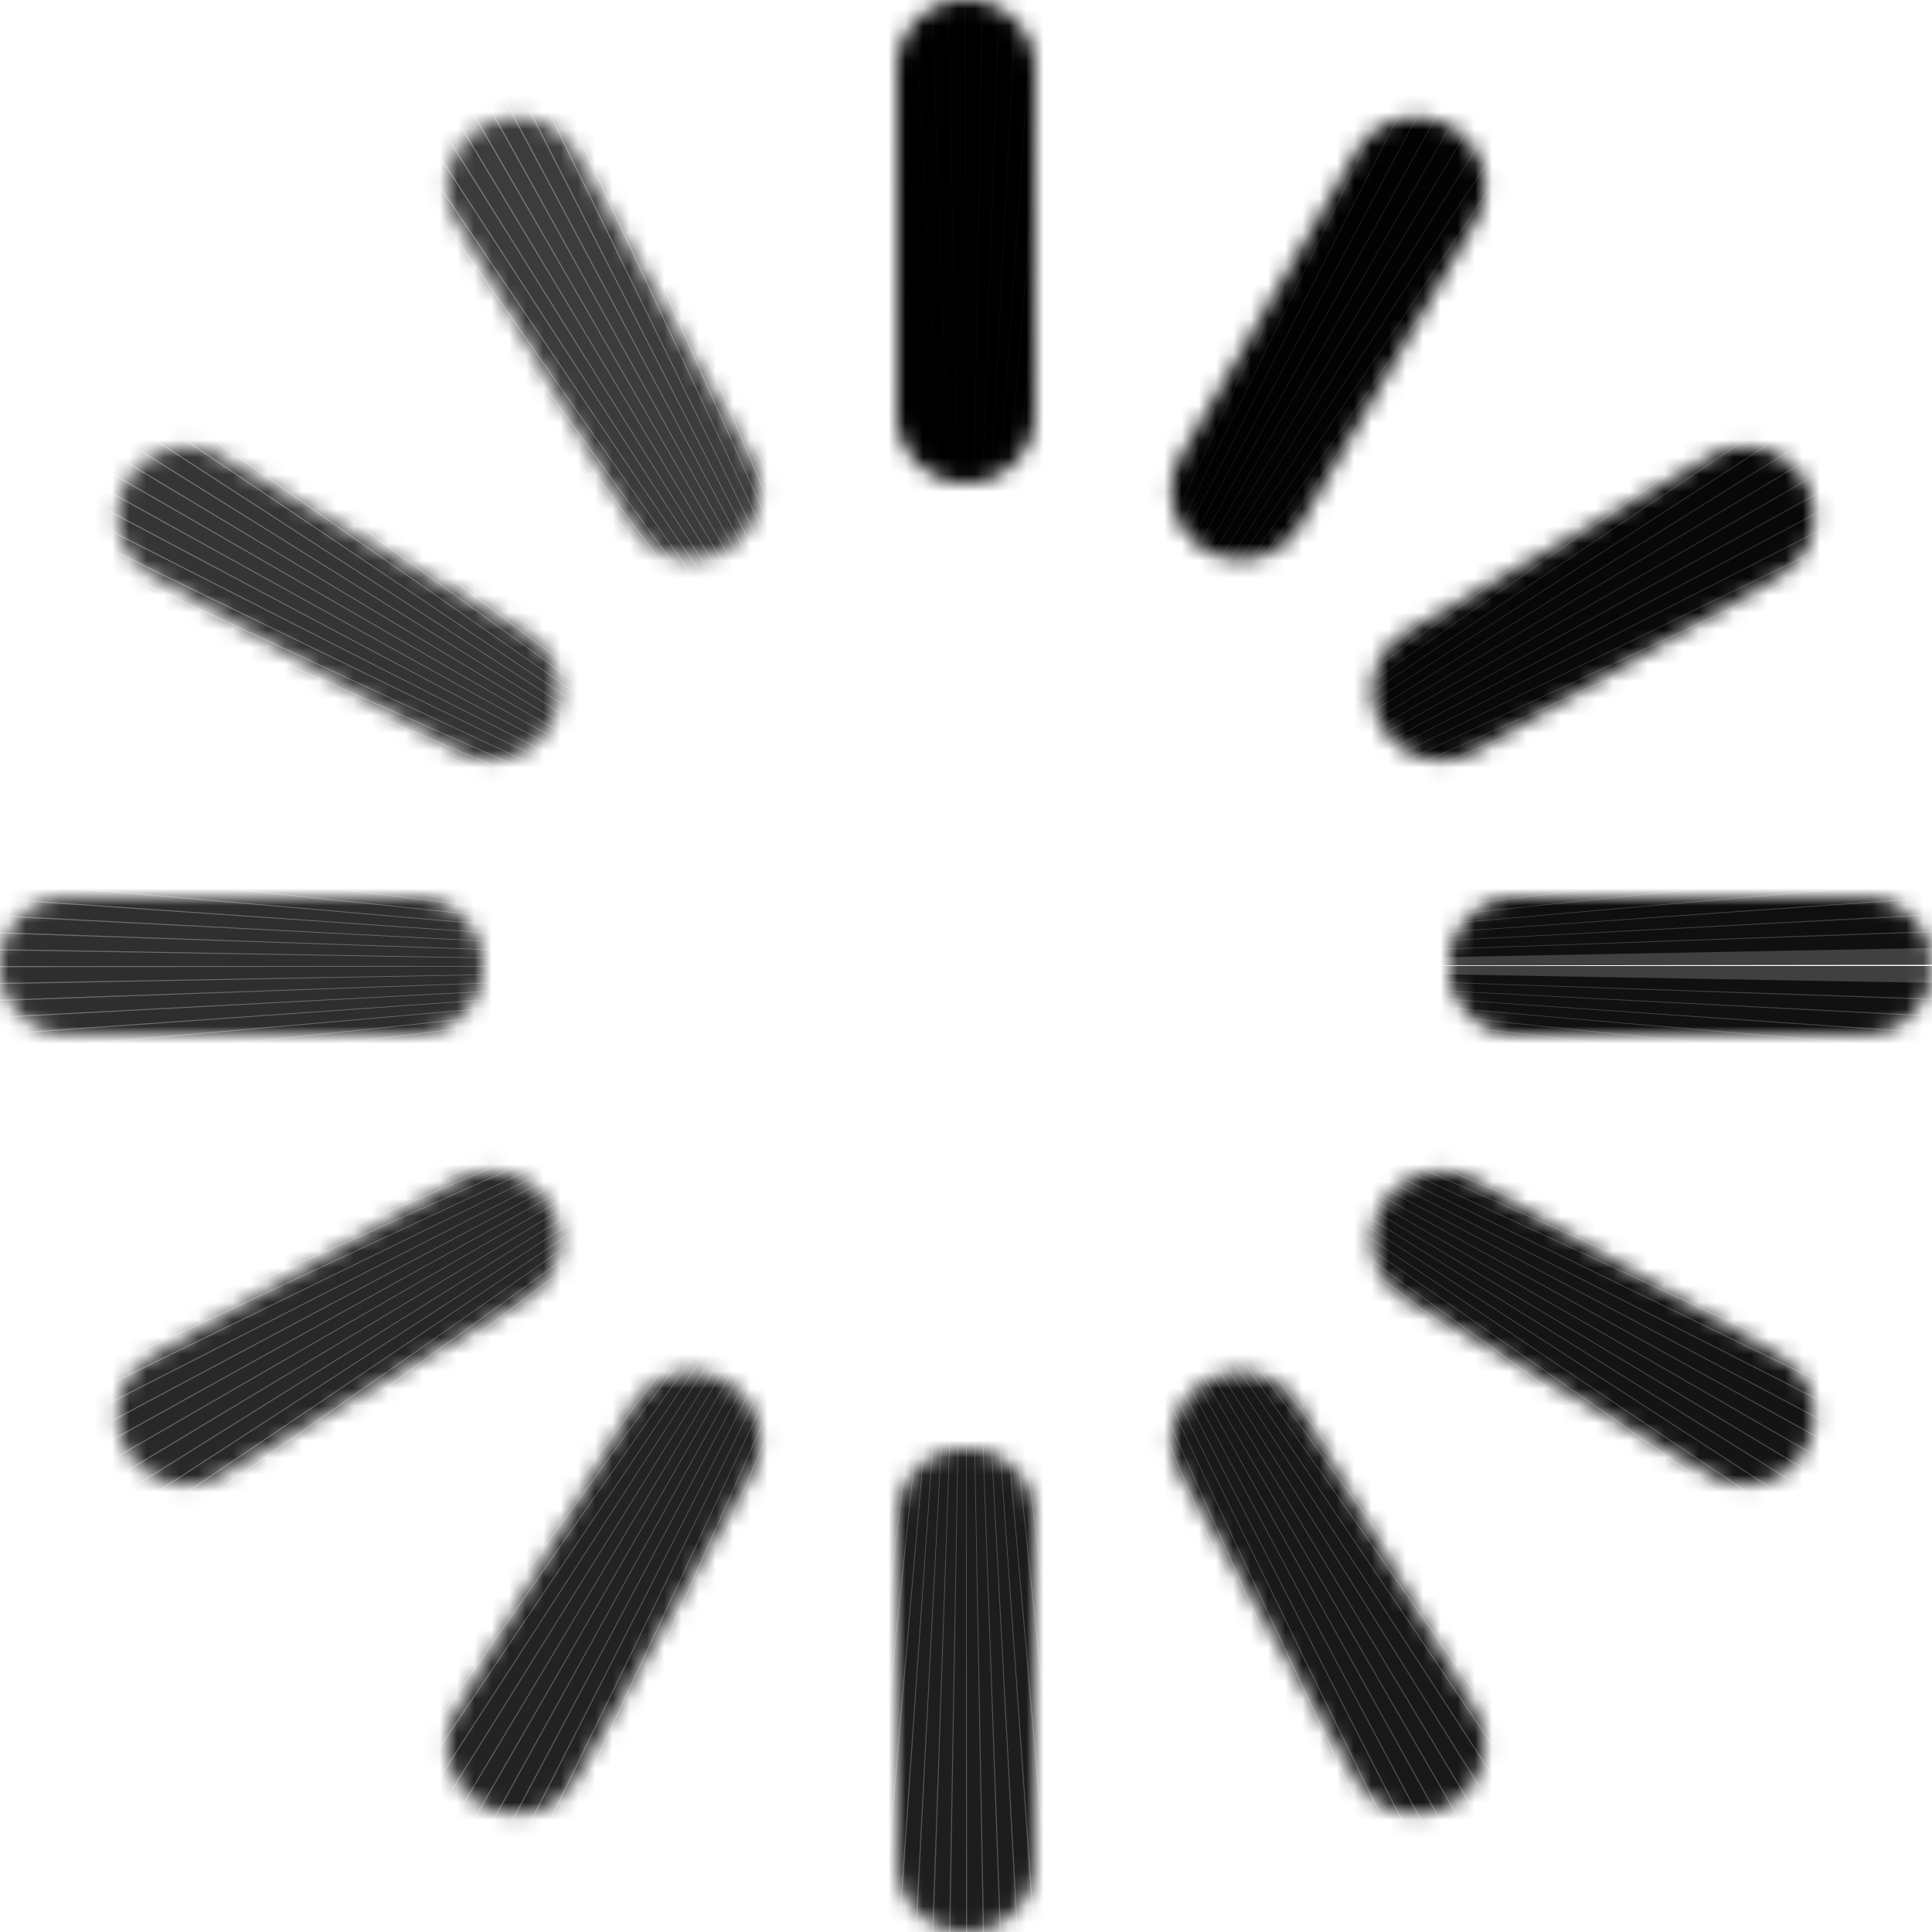 <svg xmlns="http://www.w3.org/2000/svg" xmlns:xlink="http://www.w3.org/1999/xlink" width="112" height="112" viewBox="0 0 112 112"><defs><path id="c2bga" d="M181 467a4 4 0 1 1 8 0v20a4 4 0 1 1-8 0zm26.54 4.97a4 4 0 1 1 6.92 4l-10 17.32a4 4 0 1 1-6.92-4zm20.49 17.57a4 4 0 1 1 4 6.92l-17.32 10a4 4 0 1 1-4-6.92zM237 515a4 4 0 1 1 0 8h-20a4 4 0 1 1 0-8zm-4.97 26.54a4 4 0 1 1-4 6.92l-17.32-10a4 4 0 1 1 4-6.92zm-17.57 20.49a4 4 0 1 1-6.92 4l-10-17.32a4 4 0 1 1 6.92-4zM189 571a4 4 0 1 1-8 0v-20a4 4 0 1 1 8 0zm-26.54-4.97a4 4 0 1 1-6.92-4l10-17.32a4 4 0 1 1 6.92 4zm-20.49-17.57a4 4 0 1 1-4-6.92l17.32-10a4 4 0 1 1 4 6.92zM133 523a4 4 0 1 1 0-8h20a4 4 0 1 1 0 8zm4.97-26.54a4 4 0 1 1 4-6.92l17.32 10a4 4 0 1 1-4 6.92zm17.57-20.49a4 4 0 1 1 6.92-4l10 17.32a4 4 0 1 1-6.92 4z"/><path id="c2bgc" d="M185 519l3-89a89 89 0 0 0-3 0z"/><mask id="c2bgb"><use fill="#fff" xlink:href="#c2bga"/></mask></defs><g><g transform="translate(-129 -463)"><g mask="url(&quot;#c2bgb&quot;)"><g transform="rotate(90 185 519)"><use fill="rgba(0,0,0,0.747)" xlink:href="#c2bgc"/><use fill="rgba(0,0,0,0.746)" transform="rotate(1 185 519)" xlink:href="#c2bgc"/><use fill="rgba(0,0,0,0.745)" transform="rotate(2 185 519)" xlink:href="#c2bgc"/><use fill="rgba(0,0,0,0.744)" transform="rotate(3 185 519)" xlink:href="#c2bgc"/><use fill="rgba(0,0,0,0.743)" transform="rotate(4 185 519)" xlink:href="#c2bgc"/><use fill="rgba(0,0,0,0.742)" transform="rotate(5 185 519)" xlink:href="#c2bgc"/><use fill="rgba(0,0,0,0.741)" transform="rotate(6 185 519)" xlink:href="#c2bgc"/><use fill="rgba(0,0,0,0.74)" transform="rotate(7 185 519)" xlink:href="#c2bgc"/><use fill="rgba(0,0,0,0.739)" transform="rotate(8 185 519)" xlink:href="#c2bgc"/><use fill="rgba(0,0,0,0.738)" transform="rotate(9 185 519)" xlink:href="#c2bgc"/><use fill="rgba(0,0,0,0.737)" transform="rotate(10 185 519)" xlink:href="#c2bgc"/><use fill="rgba(0,0,0,0.736)" transform="rotate(11 185 519)" xlink:href="#c2bgc"/><use fill="rgba(0,0,0,0.735)" transform="rotate(12 185 519)" xlink:href="#c2bgc"/><use fill="rgba(0,0,0,0.734)" transform="rotate(13 185 519)" xlink:href="#c2bgc"/><use fill="rgba(0,0,0,0.733)" transform="rotate(14 185 519)" xlink:href="#c2bgc"/><use fill="rgba(0,0,0,0.732)" transform="rotate(15 185 519)" xlink:href="#c2bgc"/><use fill="rgba(0,0,0,0.732)" transform="rotate(16 185 519)" xlink:href="#c2bgc"/><use fill="rgba(0,0,0,0.731)" transform="rotate(17 185 519)" xlink:href="#c2bgc"/><use fill="rgba(0,0,0,0.73)" transform="rotate(18 185 519)" xlink:href="#c2bgc"/><use fill="rgba(0,0,0,0.729)" transform="rotate(19 185 519)" xlink:href="#c2bgc"/><use fill="rgba(0,0,0,0.728)" transform="rotate(20 185 519)" xlink:href="#c2bgc"/><use fill="rgba(0,0,0,0.727)" transform="rotate(21 185 519)" xlink:href="#c2bgc"/><use fill="rgba(0,0,0,0.726)" transform="rotate(22 185 519)" xlink:href="#c2bgc"/><use fill="rgba(0,0,0,0.725)" transform="rotate(23 185 519)" xlink:href="#c2bgc"/><use fill="rgba(0,0,0,0.724)" transform="rotate(24 185 519)" xlink:href="#c2bgc"/><use fill="rgba(0,0,0,0.723)" transform="rotate(25 185 519)" xlink:href="#c2bgc"/><use fill="rgba(0,0,0,0.722)" transform="rotate(26 185 519)" xlink:href="#c2bgc"/><use fill="rgba(0,0,0,0.721)" transform="rotate(27 185 519)" xlink:href="#c2bgc"/><use fill="rgba(0,0,0,0.72)" transform="rotate(28 185 519)" xlink:href="#c2bgc"/><use fill="rgba(0,0,0,0.719)" transform="rotate(29 185 519)" xlink:href="#c2bgc"/><use fill="rgba(0,0,0,0.718)" transform="rotate(30 185 519)" xlink:href="#c2bgc"/><use fill="rgba(0,0,0,0.717)" transform="rotate(31 185 519)" xlink:href="#c2bgc"/><use fill="rgba(0,0,0,0.716)" transform="rotate(32 185 519)" xlink:href="#c2bgc"/><use fill="rgba(0,0,0,0.715)" transform="rotate(33 185 519)" xlink:href="#c2bgc"/><use fill="rgba(0,0,0,0.714)" transform="rotate(34 185 519)" xlink:href="#c2bgc"/><use fill="rgba(0,0,0,0.713)" transform="rotate(35 185 519)" xlink:href="#c2bgc"/><use fill="rgba(0,0,0,0.712)" transform="rotate(36 185 519)" xlink:href="#c2bgc"/><use fill="rgba(0,0,0,0.711)" transform="rotate(37 185 519)" xlink:href="#c2bgc"/><use fill="rgba(0,0,0,0.71)" transform="rotate(38 185 519)" xlink:href="#c2bgc"/><use fill="rgba(0,0,0,0.709)" transform="rotate(39 185 519)" xlink:href="#c2bgc"/><use fill="rgba(0,0,0,0.708)" transform="rotate(40 185 519)" xlink:href="#c2bgc"/><use fill="rgba(0,0,0,0.707)" transform="rotate(41 185 519)" xlink:href="#c2bgc"/><use fill="rgba(0,0,0,0.706)" transform="rotate(42 185 519)" xlink:href="#c2bgc"/><use fill="rgba(0,0,0,0.705)" transform="rotate(43 185 519)" xlink:href="#c2bgc"/><use fill="rgba(0,0,0,0.704)" transform="rotate(44 185 519)" xlink:href="#c2bgc"/><use fill="rgba(0,0,0,0.703)" transform="rotate(45 185 519)" xlink:href="#c2bgc"/><use fill="rgba(0,0,0,0.702)" transform="rotate(46 185 519)" xlink:href="#c2bgc"/><use fill="rgba(0,0,0,0.701)" transform="rotate(47 185 519)" xlink:href="#c2bgc"/><use fill="rgba(0,0,0,0.701)" transform="rotate(48 185 519)" xlink:href="#c2bgc"/><use fill="rgba(0,0,0,0.7)" transform="rotate(49 185 519)" xlink:href="#c2bgc"/><use fill="rgba(0,0,0,0.699)" transform="rotate(50 185 519)" xlink:href="#c2bgc"/><use fill="rgba(0,0,0,0.698)" transform="rotate(51 185 519)" xlink:href="#c2bgc"/><use fill="rgba(0,0,0,0.697)" transform="rotate(52 185 519)" xlink:href="#c2bgc"/><use fill="rgba(0,0,0,0.696)" transform="rotate(53 185 519)" xlink:href="#c2bgc"/><use fill="rgba(0,0,0,0.695)" transform="rotate(54 185 519)" xlink:href="#c2bgc"/><use fill="rgba(0,0,0,0.694)" transform="rotate(55 185 519)" xlink:href="#c2bgc"/><use fill="rgba(0,0,0,0.693)" transform="rotate(56 185 519)" xlink:href="#c2bgc"/><use fill="rgba(0,0,0,0.692)" transform="rotate(57 185 519)" xlink:href="#c2bgc"/><use fill="rgba(0,0,0,0.691)" transform="rotate(58 185 519)" xlink:href="#c2bgc"/><use fill="rgba(0,0,0,0.69)" transform="rotate(59 185 519)" xlink:href="#c2bgc"/><use fill="rgba(0,0,0,0.689)" transform="rotate(60 185 519)" xlink:href="#c2bgc"/><use fill="rgba(0,0,0,0.688)" transform="rotate(61 185 519)" xlink:href="#c2bgc"/><use fill="rgba(0,0,0,0.687)" transform="rotate(62 185 519)" xlink:href="#c2bgc"/><use fill="rgba(0,0,0,0.686)" transform="rotate(63 185 519)" xlink:href="#c2bgc"/><use fill="rgba(0,0,0,0.685)" transform="rotate(64 185 519)" xlink:href="#c2bgc"/><use fill="rgba(0,0,0,0.684)" transform="rotate(65 185 519)" xlink:href="#c2bgc"/><use fill="rgba(0,0,0,0.683)" transform="rotate(66 185 519)" xlink:href="#c2bgc"/><use fill="rgba(0,0,0,0.682)" transform="rotate(67 185 519)" xlink:href="#c2bgc"/><use fill="rgba(0,0,0,0.681)" transform="rotate(68 185 519)" xlink:href="#c2bgc"/><use fill="rgba(0,0,0,0.68)" transform="rotate(69 185 519)" xlink:href="#c2bgc"/><use fill="rgba(0,0,0,0.679)" transform="rotate(70 185 519)" xlink:href="#c2bgc"/><use fill="rgba(0,0,0,0.678)" transform="rotate(71 185 519)" xlink:href="#c2bgc"/><use fill="rgba(0,0,0,0.677)" transform="rotate(72 185 519)" xlink:href="#c2bgc"/><use fill="rgba(0,0,0,0.676)" transform="rotate(73 185 519)" xlink:href="#c2bgc"/><use fill="rgba(0,0,0,0.675)" transform="rotate(74 185 519)" xlink:href="#c2bgc"/><use fill="rgba(0,0,0,0.674)" transform="rotate(75 185 519)" xlink:href="#c2bgc"/><use fill="rgba(0,0,0,0.673)" transform="rotate(76 185 519)" xlink:href="#c2bgc"/><use fill="rgba(0,0,0,0.672)" transform="rotate(77 185 519)" xlink:href="#c2bgc"/><use fill="rgba(0,0,0,0.671)" transform="rotate(78 185 519)" xlink:href="#c2bgc"/><use fill="rgba(0,0,0,0.67)" transform="rotate(79 185 519)" xlink:href="#c2bgc"/><use fill="rgba(0,0,0,0.67)" transform="rotate(80 185 519)" xlink:href="#c2bgc"/><use fill="rgba(0,0,0,0.669)" transform="rotate(81 185 519)" xlink:href="#c2bgc"/><use fill="rgba(0,0,0,0.668)" transform="rotate(82 185 519)" xlink:href="#c2bgc"/><use fill="rgba(0,0,0,0.667)" transform="rotate(83 185 519)" xlink:href="#c2bgc"/><use fill="rgba(0,0,0,0.666)" transform="rotate(84 185 519)" xlink:href="#c2bgc"/><use fill="rgba(0,0,0,0.665)" transform="rotate(85 185 519)" xlink:href="#c2bgc"/><use fill="rgba(0,0,0,0.664)" transform="rotate(86 185 519)" xlink:href="#c2bgc"/><use fill="rgba(0,0,0,0.663)" transform="rotate(87 185 519)" xlink:href="#c2bgc"/><use fill="rgba(0,0,0,0.662)" transform="rotate(88 185 519)" xlink:href="#c2bgc"/><use fill="rgba(0,0,0,0.661)" transform="rotate(89 185 519)" xlink:href="#c2bgc"/><use fill="rgba(0,0,0,0.66)" transform="rotate(90 185 519)" xlink:href="#c2bgc"/><use fill="rgba(0,0,0,0.659)" transform="rotate(91 185 519)" xlink:href="#c2bgc"/><use fill="rgba(0,0,0,0.658)" transform="rotate(92 185 519)" xlink:href="#c2bgc"/><use fill="rgba(0,0,0,0.657)" transform="rotate(93 185 519)" xlink:href="#c2bgc"/><use fill="rgba(0,0,0,0.656)" transform="rotate(94 185 519)" xlink:href="#c2bgc"/><use fill="rgba(0,0,0,0.655)" transform="rotate(95 185 519)" xlink:href="#c2bgc"/><use fill="rgba(0,0,0,0.654)" transform="rotate(96 185 519)" xlink:href="#c2bgc"/><use fill="rgba(0,0,0,0.653)" transform="rotate(97 185 519)" xlink:href="#c2bgc"/><use fill="rgba(0,0,0,0.652)" transform="rotate(98 185 519)" xlink:href="#c2bgc"/><use fill="rgba(0,0,0,0.651)" transform="rotate(99 185 519)" xlink:href="#c2bgc"/><use fill="rgba(0,0,0,0.65)" transform="rotate(100 185 519)" xlink:href="#c2bgc"/><use fill="rgba(0,0,0,0.649)" transform="rotate(101 185 519)" xlink:href="#c2bgc"/><use fill="rgba(0,0,0,0.648)" transform="rotate(102 185 519)" xlink:href="#c2bgc"/><use fill="rgba(0,0,0,0.647)" transform="rotate(103 185 519)" xlink:href="#c2bgc"/><use fill="rgba(0,0,0,0.646)" transform="rotate(104 185 519)" xlink:href="#c2bgc"/><use fill="rgba(0,0,0,0.645)" transform="rotate(105 185 519)" xlink:href="#c2bgc"/><use fill="rgba(0,0,0,0.644)" transform="rotate(106 185 519)" xlink:href="#c2bgc"/><use fill="rgba(0,0,0,0.643)" transform="rotate(107 185 519)" xlink:href="#c2bgc"/><use fill="rgba(0,0,0,0.642)" transform="rotate(108 185 519)" xlink:href="#c2bgc"/><use fill="rgba(0,0,0,0.641)" transform="rotate(109 185 519)" xlink:href="#c2bgc"/><use fill="rgba(0,0,0,0.64)" transform="rotate(110 185 519)" xlink:href="#c2bgc"/><use fill="rgba(0,0,0,0.639)" transform="rotate(111 185 519)" xlink:href="#c2bgc"/><use fill="rgba(0,0,0,0.639)" transform="rotate(112 185 519)" xlink:href="#c2bgc"/><use fill="rgba(0,0,0,0.638)" transform="rotate(113 185 519)" xlink:href="#c2bgc"/><use fill="rgba(0,0,0,0.637)" transform="rotate(114 185 519)" xlink:href="#c2bgc"/><use fill="rgba(0,0,0,0.636)" transform="rotate(115 185 519)" xlink:href="#c2bgc"/><use fill="rgba(0,0,0,0.635)" transform="rotate(116 185 519)" xlink:href="#c2bgc"/><use fill="rgba(0,0,0,0.634)" transform="rotate(117 185 519)" xlink:href="#c2bgc"/><use fill="rgba(0,0,0,0.633)" transform="rotate(118 185 519)" xlink:href="#c2bgc"/><use fill="rgba(0,0,0,0.632)" transform="rotate(119 185 519)" xlink:href="#c2bgc"/><use fill="rgba(0,0,0,0.631)" transform="rotate(120 185 519)" xlink:href="#c2bgc"/><use fill="rgba(0,0,0,0.63)" transform="rotate(121 185 519)" xlink:href="#c2bgc"/><use fill="rgba(0,0,0,0.629)" transform="rotate(122 185 519)" xlink:href="#c2bgc"/><use fill="rgba(0,0,0,0.628)" transform="rotate(123 185 519)" xlink:href="#c2bgc"/><use fill="rgba(0,0,0,0.627)" transform="rotate(124 185 519)" xlink:href="#c2bgc"/><use fill="rgba(0,0,0,0.626)" transform="rotate(125 185 519)" xlink:href="#c2bgc"/><use fill="rgba(0,0,0,0.625)" transform="rotate(126 185 519)" xlink:href="#c2bgc"/><use fill="rgba(0,0,0,0.624)" transform="rotate(127 185 519)" xlink:href="#c2bgc"/><use fill="rgba(0,0,0,0.623)" transform="rotate(128 185 519)" xlink:href="#c2bgc"/><use fill="rgba(0,0,0,0.622)" transform="rotate(129 185 519)" xlink:href="#c2bgc"/><use fill="rgba(0,0,0,0.621)" transform="rotate(130 185 519)" xlink:href="#c2bgc"/><use fill="rgba(0,0,0,0.62)" transform="rotate(131 185 519)" xlink:href="#c2bgc"/><use fill="rgba(0,0,0,0.619)" transform="rotate(132 185 519)" xlink:href="#c2bgc"/><use fill="rgba(0,0,0,0.618)" transform="rotate(133 185 519)" xlink:href="#c2bgc"/><use fill="rgba(0,0,0,0.617)" transform="rotate(134 185 519)" xlink:href="#c2bgc"/><use fill="rgba(0,0,0,0.616)" transform="rotate(135 185 519)" xlink:href="#c2bgc"/><use fill="rgba(0,0,0,0.615)" transform="rotate(136 185 519)" xlink:href="#c2bgc"/><use fill="rgba(0,0,0,0.614)" transform="rotate(137 185 519)" xlink:href="#c2bgc"/><use fill="rgba(0,0,0,0.613)" transform="rotate(138 185 519)" xlink:href="#c2bgc"/><use fill="rgba(0,0,0,0.612)" transform="rotate(139 185 519)" xlink:href="#c2bgc"/><use fill="rgba(0,0,0,0.611)" transform="rotate(140 185 519)" xlink:href="#c2bgc"/><use fill="rgba(0,0,0,0.61)" transform="rotate(141 185 519)" xlink:href="#c2bgc"/><use fill="rgba(0,0,0,0.609)" transform="rotate(142 185 519)" xlink:href="#c2bgc"/><use fill="rgba(0,0,0,0.608)" transform="rotate(143 185 519)" xlink:href="#c2bgc"/><use fill="rgba(0,0,0,0.608)" transform="rotate(144 185 519)" xlink:href="#c2bgc"/><use fill="rgba(0,0,0,0.607)" transform="rotate(145 185 519)" xlink:href="#c2bgc"/><use fill="rgba(0,0,0,0.606)" transform="rotate(146 185 519)" xlink:href="#c2bgc"/><use fill="rgba(0,0,0,0.605)" transform="rotate(147 185 519)" xlink:href="#c2bgc"/><use fill="rgba(0,0,0,0.604)" transform="rotate(148 185 519)" xlink:href="#c2bgc"/><use fill="rgba(0,0,0,0.603)" transform="rotate(149 185 519)" xlink:href="#c2bgc"/><use fill="rgba(0,0,0,0.602)" transform="rotate(150 185 519)" xlink:href="#c2bgc"/><use fill="rgba(0,0,0,0.601)" transform="rotate(151 185 519)" xlink:href="#c2bgc"/><use fill="rgba(0,0,0,0.6)" transform="rotate(152 185 519)" xlink:href="#c2bgc"/><use fill="rgba(0,0,0,0.599)" transform="rotate(153 185 519)" xlink:href="#c2bgc"/><use fill="rgba(0,0,0,0.598)" transform="rotate(154 185 519)" xlink:href="#c2bgc"/><use fill="rgba(0,0,0,0.597)" transform="rotate(155 185 519)" xlink:href="#c2bgc"/><use fill="rgba(0,0,0,0.596)" transform="rotate(156 185 519)" xlink:href="#c2bgc"/><use fill="rgba(0,0,0,0.595)" transform="rotate(157 185 519)" xlink:href="#c2bgc"/><use fill="rgba(0,0,0,0.594)" transform="rotate(158 185 519)" xlink:href="#c2bgc"/><use fill="rgba(0,0,0,0.593)" transform="rotate(159 185 519)" xlink:href="#c2bgc"/><use fill="rgba(0,0,0,0.592)" transform="rotate(160 185 519)" xlink:href="#c2bgc"/><use fill="rgba(0,0,0,0.591)" transform="rotate(161 185 519)" xlink:href="#c2bgc"/><use fill="rgba(0,0,0,0.59)" transform="rotate(162 185 519)" xlink:href="#c2bgc"/><use fill="rgba(0,0,0,0.589)" transform="rotate(163 185 519)" xlink:href="#c2bgc"/><use fill="rgba(0,0,0,0.588)" transform="rotate(164 185 519)" xlink:href="#c2bgc"/><use fill="rgba(0,0,0,0.587)" transform="rotate(165 185 519)" xlink:href="#c2bgc"/><use fill="rgba(0,0,0,0.586)" transform="rotate(166 185 519)" xlink:href="#c2bgc"/><use fill="rgba(0,0,0,0.585)" transform="rotate(167 185 519)" xlink:href="#c2bgc"/><use fill="rgba(0,0,0,0.584)" transform="rotate(168 185 519)" xlink:href="#c2bgc"/><use fill="rgba(0,0,0,0.583)" transform="rotate(169 185 519)" xlink:href="#c2bgc"/><use fill="rgba(0,0,0,0.582)" transform="rotate(170 185 519)" xlink:href="#c2bgc"/><use fill="rgba(0,0,0,0.581)" transform="rotate(171 185 519)" xlink:href="#c2bgc"/><use fill="rgba(0,0,0,0.58)" transform="rotate(172 185 519)" xlink:href="#c2bgc"/><use fill="rgba(0,0,0,0.579)" transform="rotate(173 185 519)" xlink:href="#c2bgc"/><use fill="rgba(0,0,0,0.578)" transform="rotate(174 185 519)" xlink:href="#c2bgc"/><use fill="rgba(0,0,0,0.577)" transform="rotate(175 185 519)" xlink:href="#c2bgc"/><use fill="rgba(0,0,0,0.577)" transform="rotate(176 185 519)" xlink:href="#c2bgc"/><use fill="rgba(0,0,0,0.576)" transform="rotate(177 185 519)" xlink:href="#c2bgc"/><use fill="rgba(0,0,0,0.575)" transform="rotate(178 185 519)" xlink:href="#c2bgc"/><use fill="rgba(0,0,0,0.574)" transform="rotate(179 185 519)" xlink:href="#c2bgc"/><use fill="rgba(0,0,0,0.573)" transform="rotate(180 185 519)" xlink:href="#c2bgc"/><use fill="rgba(0,0,0,0.572)" transform="rotate(181 185 519)" xlink:href="#c2bgc"/><use fill="rgba(0,0,0,0.571)" transform="rotate(182 185 519)" xlink:href="#c2bgc"/><use fill="rgba(0,0,0,0.57)" transform="rotate(183 185 519)" xlink:href="#c2bgc"/><use fill="rgba(0,0,0,0.569)" transform="rotate(184 185 519)" xlink:href="#c2bgc"/><use fill="rgba(0,0,0,0.568)" transform="rotate(185 185 519)" xlink:href="#c2bgc"/><use fill="rgba(0,0,0,0.567)" transform="rotate(186 185 519)" xlink:href="#c2bgc"/><use fill="rgba(0,0,0,0.566)" transform="rotate(187 185 519)" xlink:href="#c2bgc"/><use fill="rgba(0,0,0,0.565)" transform="rotate(188 185 519)" xlink:href="#c2bgc"/><use fill="rgba(0,0,0,0.564)" transform="rotate(189 185 519)" xlink:href="#c2bgc"/><use fill="rgba(0,0,0,0.563)" transform="rotate(190 185 519)" xlink:href="#c2bgc"/><use fill="rgba(0,0,0,0.562)" transform="rotate(191 185 519)" xlink:href="#c2bgc"/><use fill="rgba(0,0,0,0.561)" transform="rotate(192 185 519)" xlink:href="#c2bgc"/><use fill="rgba(0,0,0,0.56)" transform="rotate(193 185 519)" xlink:href="#c2bgc"/><use fill="rgba(0,0,0,0.559)" transform="rotate(194 185 519)" xlink:href="#c2bgc"/><use fill="rgba(0,0,0,0.558)" transform="rotate(195 185 519)" xlink:href="#c2bgc"/><use fill="rgba(0,0,0,0.557)" transform="rotate(196 185 519)" xlink:href="#c2bgc"/><use fill="rgba(0,0,0,0.556)" transform="rotate(197 185 519)" xlink:href="#c2bgc"/><use fill="rgba(0,0,0,0.555)" transform="rotate(198 185 519)" xlink:href="#c2bgc"/><use fill="rgba(0,0,0,0.554)" transform="rotate(199 185 519)" xlink:href="#c2bgc"/><use fill="rgba(0,0,0,0.553)" transform="rotate(200 185 519)" xlink:href="#c2bgc"/><use fill="rgba(0,0,0,0.552)" transform="rotate(201 185 519)" xlink:href="#c2bgc"/><use fill="rgba(0,0,0,0.551)" transform="rotate(202 185 519)" xlink:href="#c2bgc"/><use fill="rgba(0,0,0,0.55)" transform="rotate(203 185 519)" xlink:href="#c2bgc"/><use fill="rgba(0,0,0,0.549)" transform="rotate(204 185 519)" xlink:href="#c2bgc"/><use fill="rgba(0,0,0,0.548)" transform="rotate(205 185 519)" xlink:href="#c2bgc"/><use fill="rgba(0,0,0,0.547)" transform="rotate(206 185 519)" xlink:href="#c2bgc"/><use fill="rgba(0,0,0,0.546)" transform="rotate(207 185 519)" xlink:href="#c2bgc"/><use fill="rgba(0,0,0,0.546)" transform="rotate(208 185 519)" xlink:href="#c2bgc"/><use fill="rgba(0,0,0,0.545)" transform="rotate(209 185 519)" xlink:href="#c2bgc"/><use fill="rgba(0,0,0,0.544)" transform="rotate(210 185 519)" xlink:href="#c2bgc"/><use fill="rgba(0,0,0,0.543)" transform="rotate(211 185 519)" xlink:href="#c2bgc"/><use fill="rgba(0,0,0,0.542)" transform="rotate(212 185 519)" xlink:href="#c2bgc"/><use fill="rgba(0,0,0,0.541)" transform="rotate(213 185 519)" xlink:href="#c2bgc"/><use fill="rgba(0,0,0,0.54)" transform="rotate(214 185 519)" xlink:href="#c2bgc"/><use fill="rgba(0,0,0,0.539)" transform="rotate(215 185 519)" xlink:href="#c2bgc"/><use fill="rgba(0,0,0,0.538)" transform="rotate(216 185 519)" xlink:href="#c2bgc"/><use fill="rgba(0,0,0,0.537)" transform="rotate(217 185 519)" xlink:href="#c2bgc"/><use fill="rgba(0,0,0,0.536)" transform="rotate(218 185 519)" xlink:href="#c2bgc"/><use fill="rgba(0,0,0,0.535)" transform="rotate(219 185 519)" xlink:href="#c2bgc"/><use fill="rgba(0,0,0,0.534)" transform="rotate(220 185 519)" xlink:href="#c2bgc"/><use fill="rgba(0,0,0,0.533)" transform="rotate(221 185 519)" xlink:href="#c2bgc"/><use fill="rgba(0,0,0,0.532)" transform="rotate(222 185 519)" xlink:href="#c2bgc"/><use fill="rgba(0,0,0,0.531)" transform="rotate(223 185 519)" xlink:href="#c2bgc"/><use fill="rgba(0,0,0,0.53)" transform="rotate(224 185 519)" xlink:href="#c2bgc"/><use fill="rgba(0,0,0,0.529)" transform="rotate(225 185 519)" xlink:href="#c2bgc"/><use fill="rgba(0,0,0,0.528)" transform="rotate(226 185 519)" xlink:href="#c2bgc"/><use fill="rgba(0,0,0,0.527)" transform="rotate(227 185 519)" xlink:href="#c2bgc"/><use fill="rgba(0,0,0,0.526)" transform="rotate(228 185 519)" xlink:href="#c2bgc"/><use fill="rgba(0,0,0,0.525)" transform="rotate(229 185 519)" xlink:href="#c2bgc"/><use fill="rgba(0,0,0,0.524)" transform="rotate(230 185 519)" xlink:href="#c2bgc"/><use fill="rgba(0,0,0,0.523)" transform="rotate(231 185 519)" xlink:href="#c2bgc"/><use fill="rgba(0,0,0,0.522)" transform="rotate(232 185 519)" xlink:href="#c2bgc"/><use fill="rgba(0,0,0,0.521)" transform="rotate(233 185 519)" xlink:href="#c2bgc"/><use fill="rgba(0,0,0,0.52)" transform="rotate(234 185 519)" xlink:href="#c2bgc"/><use fill="rgba(0,0,0,0.519)" transform="rotate(235 185 519)" xlink:href="#c2bgc"/><use fill="rgba(0,0,0,0.518)" transform="rotate(236 185 519)" xlink:href="#c2bgc"/><use fill="rgba(0,0,0,0.517)" transform="rotate(237 185 519)" xlink:href="#c2bgc"/><use fill="rgba(0,0,0,0.516)" transform="rotate(238 185 519)" xlink:href="#c2bgc"/><use fill="rgba(0,0,0,0.515)" transform="rotate(239 185 519)" xlink:href="#c2bgc"/><use fill="rgba(0,0,0,0.515)" transform="rotate(240 185 519)" xlink:href="#c2bgc"/><use fill="rgba(0,0,0,0.514)" transform="rotate(241 185 519)" xlink:href="#c2bgc"/><use fill="rgba(0,0,0,0.513)" transform="rotate(242 185 519)" xlink:href="#c2bgc"/><use fill="rgba(0,0,0,0.512)" transform="rotate(243 185 519)" xlink:href="#c2bgc"/><use fill="rgba(0,0,0,0.511)" transform="rotate(244 185 519)" xlink:href="#c2bgc"/><use fill="rgba(0,0,0,0.51)" transform="rotate(245 185 519)" xlink:href="#c2bgc"/><use fill="rgba(0,0,0,0.509)" transform="rotate(246 185 519)" xlink:href="#c2bgc"/><use fill="rgba(0,0,0,0.508)" transform="rotate(247 185 519)" xlink:href="#c2bgc"/><use fill="rgba(0,0,0,0.507)" transform="rotate(248 185 519)" xlink:href="#c2bgc"/><use fill="rgba(0,0,0,0.506)" transform="rotate(249 185 519)" xlink:href="#c2bgc"/><use fill="rgba(0,0,0,0.505)" transform="rotate(250 185 519)" xlink:href="#c2bgc"/><use fill="rgba(0,0,0,0.504)" transform="rotate(251 185 519)" xlink:href="#c2bgc"/><use fill="rgba(0,0,0,0.503)" transform="rotate(252 185 519)" xlink:href="#c2bgc"/><use fill="rgba(0,0,0,0.502)" transform="rotate(253 185 519)" xlink:href="#c2bgc"/><use fill="rgba(0,0,0,0.501)" transform="rotate(254 185 519)" xlink:href="#c2bgc"/><use fill="rgba(0,0,0,0.5)" transform="rotate(255 185 519)" xlink:href="#c2bgc"/><use fill="rgba(0,0,0,0.625)" transform="rotate(256 185 519)" xlink:href="#c2bgc"/><use fill="rgba(0,0,0,0.75)" transform="rotate(257 185 519)" xlink:href="#c2bgc"/><use fill="rgba(0,0,0,0.875)" transform="rotate(258 185 519)" xlink:href="#c2bgc"/><use fill="rgba(0,0,0,1)" transform="rotate(259 185 519)" xlink:href="#c2bgc"/><use fill="rgba(0,0,0,0.997)" transform="rotate(260 185 519)" xlink:href="#c2bgc"/><use fill="rgba(0,0,0,0.995)" transform="rotate(261 185 519)" xlink:href="#c2bgc"/><use fill="rgba(0,0,0,0.992)" transform="rotate(262 185 519)" xlink:href="#c2bgc"/><use fill="rgba(0,0,0,0.99)" transform="rotate(263 185 519)" xlink:href="#c2bgc"/><use fill="rgba(0,0,0,0.987)" transform="rotate(264 185 519)" xlink:href="#c2bgc"/><use fill="rgba(0,0,0,0.985)" transform="rotate(265 185 519)" xlink:href="#c2bgc"/><use fill="rgba(0,0,0,0.982)" transform="rotate(266 185 519)" xlink:href="#c2bgc"/><use fill="rgba(0,0,0,0.98)" transform="rotate(267 185 519)" xlink:href="#c2bgc"/><use fill="rgba(0,0,0,0.977)" transform="rotate(268 185 519)" xlink:href="#c2bgc"/><use fill="rgba(0,0,0,0.975)" transform="rotate(269 185 519)" xlink:href="#c2bgc"/><use fill="rgba(0,0,0,0.972)" transform="rotate(270 185 519)" xlink:href="#c2bgc"/><use fill="rgba(0,0,0,0.97)" transform="rotate(271 185 519)" xlink:href="#c2bgc"/><use fill="rgba(0,0,0,0.967)" transform="rotate(272 185 519)" xlink:href="#c2bgc"/><use fill="rgba(0,0,0,0.965)" transform="rotate(273 185 519)" xlink:href="#c2bgc"/><use fill="rgba(0,0,0,0.962)" transform="rotate(274 185 519)" xlink:href="#c2bgc"/><use fill="rgba(0,0,0,0.96)" transform="rotate(275 185 519)" xlink:href="#c2bgc"/><use fill="rgba(0,0,0,0.957)" transform="rotate(276 185 519)" xlink:href="#c2bgc"/><use fill="rgba(0,0,0,0.954)" transform="rotate(277 185 519)" xlink:href="#c2bgc"/><use fill="rgba(0,0,0,0.952)" transform="rotate(278 185 519)" xlink:href="#c2bgc"/><use fill="rgba(0,0,0,0.949)" transform="rotate(279 185 519)" xlink:href="#c2bgc"/><use fill="rgba(0,0,0,0.947)" transform="rotate(280 185 519)" xlink:href="#c2bgc"/><use fill="rgba(0,0,0,0.944)" transform="rotate(281 185 519)" xlink:href="#c2bgc"/><use fill="rgba(0,0,0,0.942)" transform="rotate(282 185 519)" xlink:href="#c2bgc"/><use fill="rgba(0,0,0,0.939)" transform="rotate(283 185 519)" xlink:href="#c2bgc"/><use fill="rgba(0,0,0,0.937)" transform="rotate(284 185 519)" xlink:href="#c2bgc"/><use fill="rgba(0,0,0,0.934)" transform="rotate(285 185 519)" xlink:href="#c2bgc"/><use fill="rgba(0,0,0,0.932)" transform="rotate(286 185 519)" xlink:href="#c2bgc"/><use fill="rgba(0,0,0,0.929)" transform="rotate(287 185 519)" xlink:href="#c2bgc"/><use fill="rgba(0,0,0,0.927)" transform="rotate(288 185 519)" xlink:href="#c2bgc"/><use fill="rgba(0,0,0,0.924)" transform="rotate(289 185 519)" xlink:href="#c2bgc"/><use fill="rgba(0,0,0,0.922)" transform="rotate(290 185 519)" xlink:href="#c2bgc"/><use fill="rgba(0,0,0,0.919)" transform="rotate(291 185 519)" xlink:href="#c2bgc"/><use fill="rgba(0,0,0,0.917)" transform="rotate(292 185 519)" xlink:href="#c2bgc"/><use fill="rgba(0,0,0,0.914)" transform="rotate(293 185 519)" xlink:href="#c2bgc"/><use fill="rgba(0,0,0,0.911)" transform="rotate(294 185 519)" xlink:href="#c2bgc"/><use fill="rgba(0,0,0,0.909)" transform="rotate(295 185 519)" xlink:href="#c2bgc"/><use fill="rgba(0,0,0,0.906)" transform="rotate(296 185 519)" xlink:href="#c2bgc"/><use fill="rgba(0,0,0,0.904)" transform="rotate(297 185 519)" xlink:href="#c2bgc"/><use fill="rgba(0,0,0,0.901)" transform="rotate(298 185 519)" xlink:href="#c2bgc"/><use fill="rgba(0,0,0,0.899)" transform="rotate(299 185 519)" xlink:href="#c2bgc"/><use fill="rgba(0,0,0,0.896)" transform="rotate(300 185 519)" xlink:href="#c2bgc"/><use fill="rgba(0,0,0,0.894)" transform="rotate(301 185 519)" xlink:href="#c2bgc"/><use fill="rgba(0,0,0,0.891)" transform="rotate(302 185 519)" xlink:href="#c2bgc"/><use fill="rgba(0,0,0,0.889)" transform="rotate(303 185 519)" xlink:href="#c2bgc"/><use fill="rgba(0,0,0,0.886)" transform="rotate(304 185 519)" xlink:href="#c2bgc"/><use fill="rgba(0,0,0,0.884)" transform="rotate(305 185 519)" xlink:href="#c2bgc"/><use fill="rgba(0,0,0,0.881)" transform="rotate(306 185 519)" xlink:href="#c2bgc"/><use fill="rgba(0,0,0,0.879)" transform="rotate(307 185 519)" xlink:href="#c2bgc"/><use fill="rgba(0,0,0,0.876)" transform="rotate(308 185 519)" xlink:href="#c2bgc"/><use fill="rgba(0,0,0,0.874)" transform="rotate(309 185 519)" xlink:href="#c2bgc"/><use fill="rgba(0,0,0,0.871)" transform="rotate(310 185 519)" xlink:href="#c2bgc"/><use fill="rgba(0,0,0,0.868)" transform="rotate(311 185 519)" xlink:href="#c2bgc"/><use fill="rgba(0,0,0,0.866)" transform="rotate(312 185 519)" xlink:href="#c2bgc"/><use fill="rgba(0,0,0,0.863)" transform="rotate(313 185 519)" xlink:href="#c2bgc"/><use fill="rgba(0,0,0,0.861)" transform="rotate(314 185 519)" xlink:href="#c2bgc"/><use fill="rgba(0,0,0,0.858)" transform="rotate(315 185 519)" xlink:href="#c2bgc"/><use fill="rgba(0,0,0,0.856)" transform="rotate(316 185 519)" xlink:href="#c2bgc"/><use fill="rgba(0,0,0,0.853)" transform="rotate(317 185 519)" xlink:href="#c2bgc"/><use fill="rgba(0,0,0,0.851)" transform="rotate(318 185 519)" xlink:href="#c2bgc"/><use fill="rgba(0,0,0,0.848)" transform="rotate(319 185 519)" xlink:href="#c2bgc"/><use fill="rgba(0,0,0,0.846)" transform="rotate(320 185 519)" xlink:href="#c2bgc"/><use fill="rgba(0,0,0,0.843)" transform="rotate(321 185 519)" xlink:href="#c2bgc"/><use fill="rgba(0,0,0,0.841)" transform="rotate(322 185 519)" xlink:href="#c2bgc"/><use fill="rgba(0,0,0,0.838)" transform="rotate(323 185 519)" xlink:href="#c2bgc"/><use fill="rgba(0,0,0,0.836)" transform="rotate(324 185 519)" xlink:href="#c2bgc"/><use fill="rgba(0,0,0,0.833)" transform="rotate(325 185 519)" xlink:href="#c2bgc"/><use fill="rgba(0,0,0,0.83)" transform="rotate(326 185 519)" xlink:href="#c2bgc"/><use fill="rgba(0,0,0,0.828)" transform="rotate(327 185 519)" xlink:href="#c2bgc"/><use fill="rgba(0,0,0,0.825)" transform="rotate(328 185 519)" xlink:href="#c2bgc"/><use fill="rgba(0,0,0,0.823)" transform="rotate(329 185 519)" xlink:href="#c2bgc"/><use fill="rgba(0,0,0,0.82)" transform="rotate(330 185 519)" xlink:href="#c2bgc"/><use fill="rgba(0,0,0,0.818)" transform="rotate(331 185 519)" xlink:href="#c2bgc"/><use fill="rgba(0,0,0,0.815)" transform="rotate(332 185 519)" xlink:href="#c2bgc"/><use fill="rgba(0,0,0,0.813)" transform="rotate(333 185 519)" xlink:href="#c2bgc"/><use fill="rgba(0,0,0,0.81)" transform="rotate(334 185 519)" xlink:href="#c2bgc"/><use fill="rgba(0,0,0,0.808)" transform="rotate(335 185 519)" xlink:href="#c2bgc"/><use fill="rgba(0,0,0,0.805)" transform="rotate(336 185 519)" xlink:href="#c2bgc"/><use fill="rgba(0,0,0,0.803)" transform="rotate(337 185 519)" xlink:href="#c2bgc"/><use fill="rgba(0,0,0,0.8)" transform="rotate(338 185 519)" xlink:href="#c2bgc"/><use fill="rgba(0,0,0,0.798)" transform="rotate(339 185 519)" xlink:href="#c2bgc"/><use fill="rgba(0,0,0,0.795)" transform="rotate(340 185 519)" xlink:href="#c2bgc"/><use fill="rgba(0,0,0,0.793)" transform="rotate(341 185 519)" xlink:href="#c2bgc"/><use fill="rgba(0,0,0,0.79)" transform="rotate(342 185 519)" xlink:href="#c2bgc"/><use fill="rgba(0,0,0,0.787)" transform="rotate(343 185 519)" xlink:href="#c2bgc"/><use fill="rgba(0,0,0,0.785)" transform="rotate(344 185 519)" xlink:href="#c2bgc"/><use fill="rgba(0,0,0,0.782)" transform="rotate(345 185 519)" xlink:href="#c2bgc"/><use fill="rgba(0,0,0,0.78)" transform="rotate(346 185 519)" xlink:href="#c2bgc"/><use fill="rgba(0,0,0,0.777)" transform="rotate(347 185 519)" xlink:href="#c2bgc"/><use fill="rgba(0,0,0,0.775)" transform="rotate(348 185 519)" xlink:href="#c2bgc"/><use fill="rgba(0,0,0,0.772)" transform="rotate(349 185 519)" xlink:href="#c2bgc"/><use fill="rgba(0,0,0,0.77)" transform="rotate(350 185 519)" xlink:href="#c2bgc"/><use fill="rgba(0,0,0,0.767)" transform="rotate(351 185 519)" xlink:href="#c2bgc"/><use fill="rgba(0,0,0,0.765)" transform="rotate(352 185 519)" xlink:href="#c2bgc"/><use fill="rgba(0,0,0,0.762)" transform="rotate(353 185 519)" xlink:href="#c2bgc"/><use fill="rgba(0,0,0,0.76)" transform="rotate(354 185 519)" xlink:href="#c2bgc"/><use fill="rgba(0,0,0,0.757)" transform="rotate(355 185 519)" xlink:href="#c2bgc"/><use fill="rgba(0,0,0,0.755)" transform="rotate(356 185 519)" xlink:href="#c2bgc"/><use fill="rgba(0,0,0,0.752)" transform="rotate(357 185 519)" xlink:href="#c2bgc"/><use fill="rgba(0,0,0,0.75)" transform="rotate(358 185 519)" xlink:href="#c2bgc"/></g></g></g></g></svg>